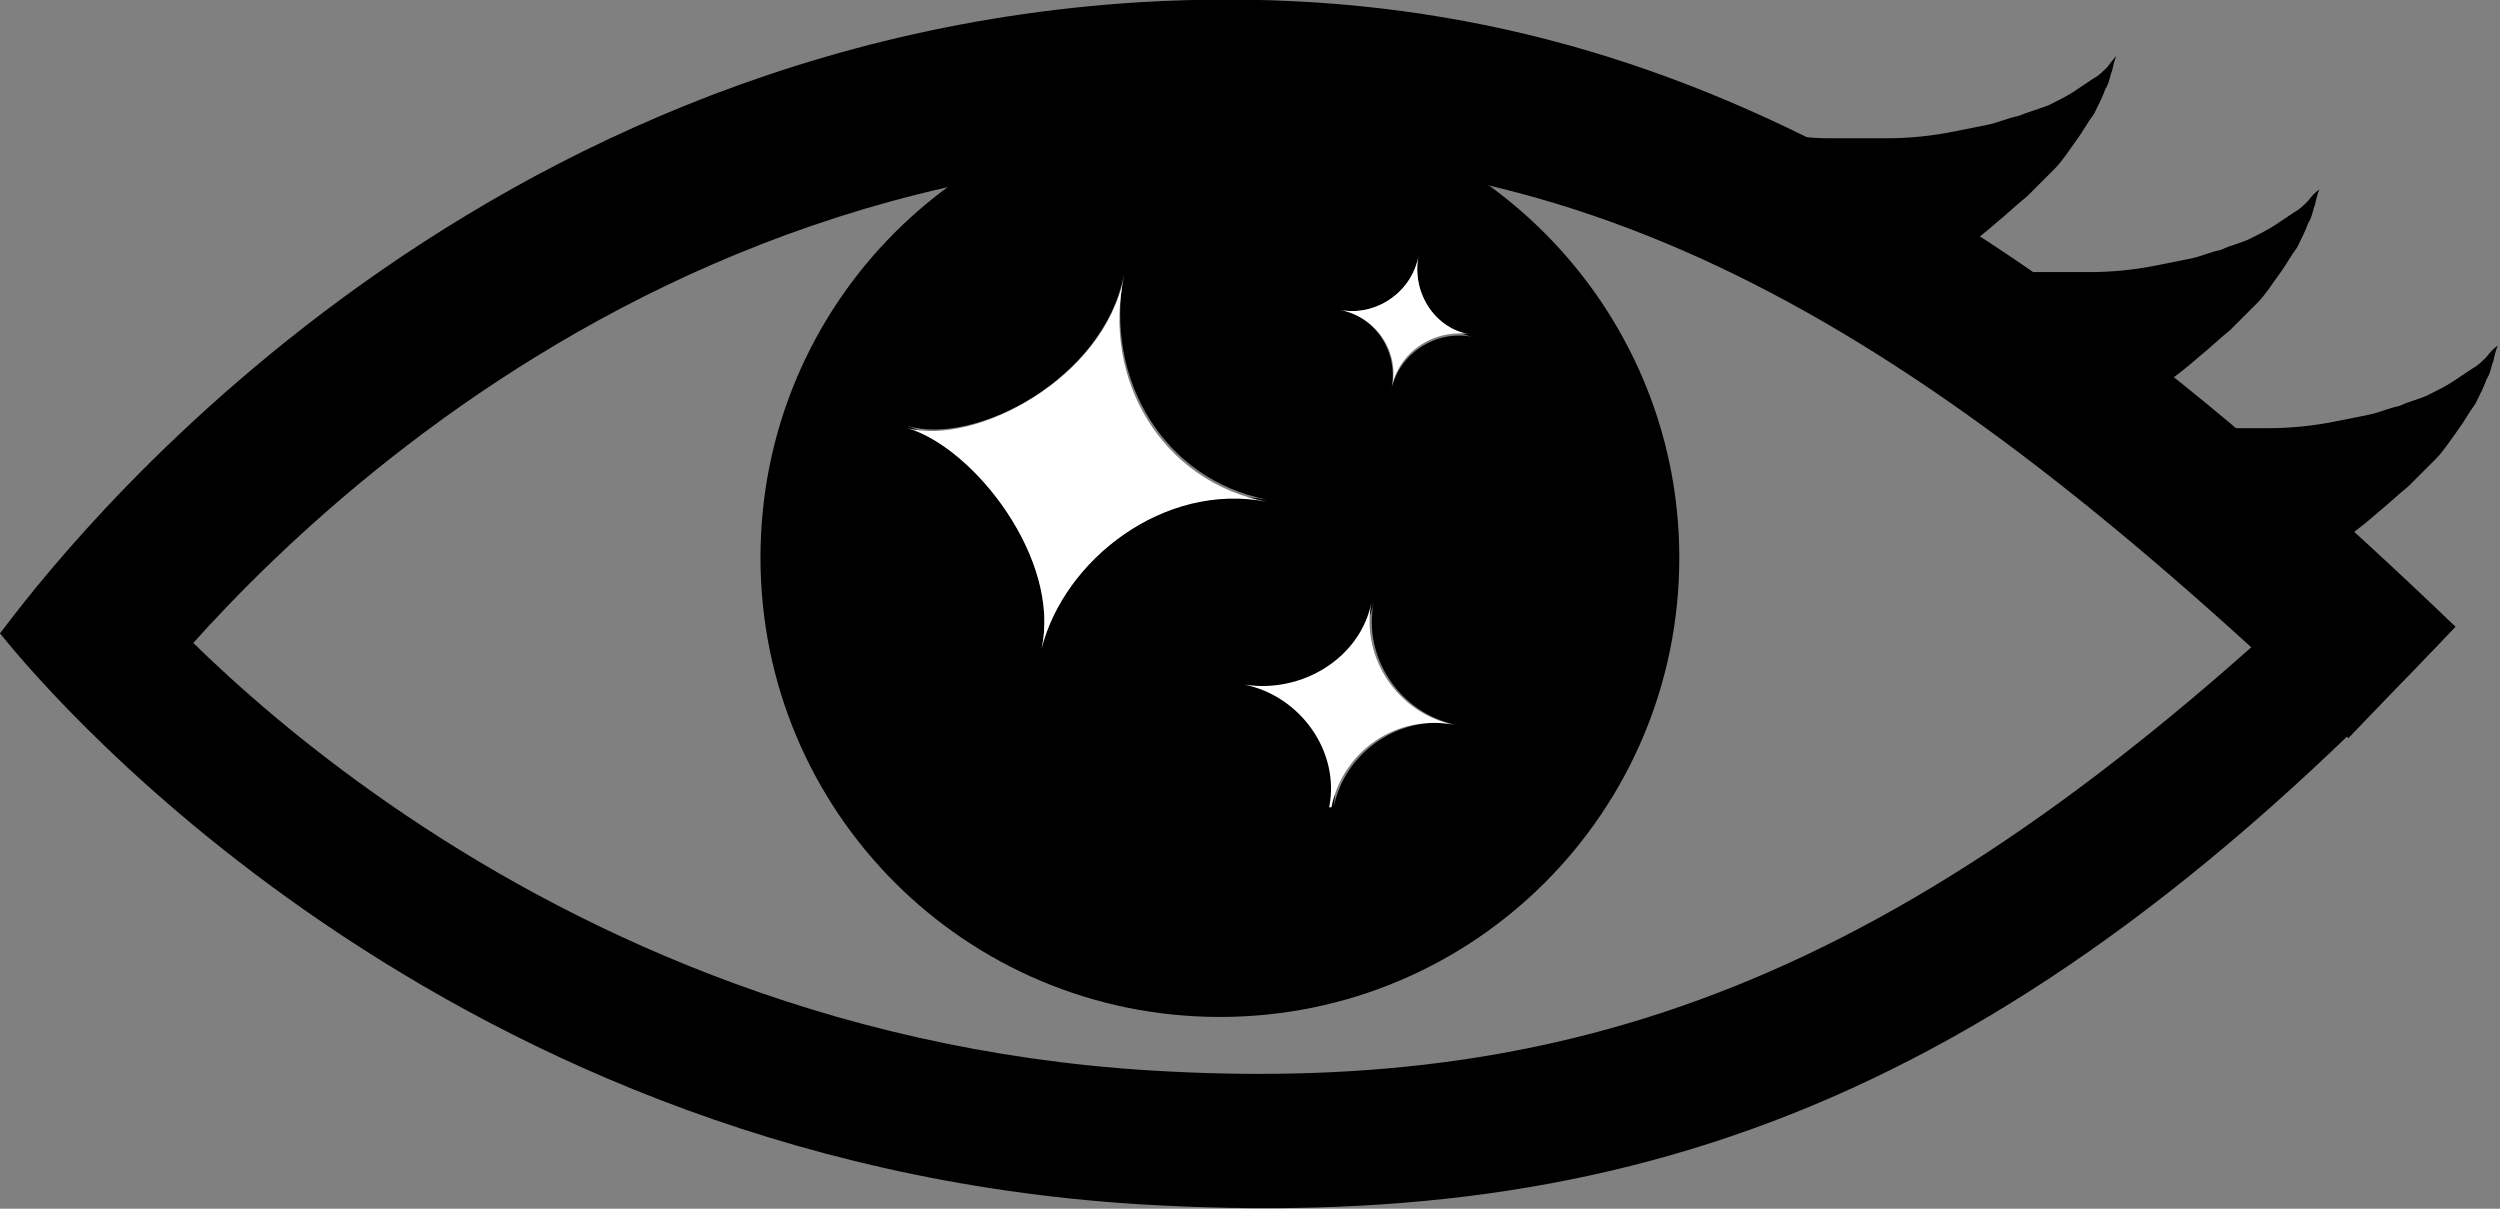 <svg xmlns="http://www.w3.org/2000/svg" viewBox="0 0 112.1 54.2">
  <rect x="0" y="0" width="112.1" height="54.2" fill="#808080" stroke="none"/>
  <style>
    .eye {
      fill: #000000;
    }
    .sparkles {
      fill: #ffffff;
    }
    @media (prefers-color-scheme: dark) {
      .eye {
        fill: #ffffff;
      }
      .sparkles {
        fill: #000000;
      }
    }
  </style>
  <path class="eye" d="M54.7 4.4c-11.4 0-20.6 9.2-20.6 20.6 0 11.4 9.2 20.6 20.6 20.6S75.3 36.4 75.3 25c0-11.3-9.2-20.6-20.6-20.6zm-8 24.7c.9-4-3-9-6-10 3 .9 8.8-2.1 9.7-6.8-.9 4.7 1.8 9.2 6.4 10.1-4.6-.8-9.1 2.7-10.1 6.7zm13.1 7.1c.4-2.5-1.4-5-3.9-5.5 2.5.5 5.2-1.2 5.7-3.7-.5 2.5 1.2 5 3.7 5.5-2.5-.5-5 1.2-5.5 3.7zm2.6-18.8c.3-1.6-.7-3.2-2.3-3.5 1.6.3 3.2-.8 3.5-2.4-.3 1.6.7 3.2 2.4 3.6-1.6-.3-3.2.7-3.6 2.3z"/>
  <path class="eye" d="M105.3 33.1C86 14.6 71.3 5.9 51.6 7.1 22.1 8.9 5.6 32.6 5.4 32.8L0 28.4C.9 27.3 18.7 2.1 51.1.1c21.8-1.3 38.3 8.1 59 28l-4.8 5z"/>
  <path class="eye" d="M105.3 25C86 43.5 71.3 49.2 51.6 48c-29.5-1.8-46-22.4-46.2-22.7L0 28.4C.9 29.5 18.7 52 51.1 54c21.8 1.3 38.8-4.4 59-25.9l-4.8-3.1zM94.5 3c-.2.2-.4.4-.6.5l-.9.6c-.3.2-.7.4-1.1.6-.5.2-.9.3-1.4.5-.5.1-.9.3-1.4.4l-1.5.3c-1 .2-2 .3-3 .3H82c-.8 0-1.4-.1-1.8-.1-.2 0-.3 0-.4-.1h-.2l.9 5.7c.9.5 1.6 1.4 2.1 2.6.4-.2.8-.4 1.3-.6.8-.4 1.7-.9 2.7-1.6 1-.6 2-1.3 2.9-2.1.5-.4.9-.8 1.4-1.2l1.2-1.2c.4-.4.7-.9 1-1.3.3-.4.5-.8.8-1.2.2-.4.4-.8.5-1.1.2-.3.2-.6.3-.8.1-.5.2-.7.2-.7s-.1.1-.4.5zM103.5 9c-.2.2-.4.4-.6.5l-.9.6c-.3.2-.7.4-1.1.6-.4.2-.9.3-1.3.5-.5.1-.9.3-1.4.4l-1.5.3c-1 .2-2 .3-3 .3h-2.6c-.8 0-1.4-.1-1.8-.1-.2 0-.3 0-.4-.1h-.2l.9 5.7c.9.5 1.6 1.4 2.1 2.6.4-.2.8-.4 1.3-.6.8-.4 1.7-.9 2.7-1.6 1-.6 2-1.3 2.9-2.1.5-.4.9-.8 1.4-1.2l1.2-1.2c.4-.4.7-.9 1-1.3.3-.4.5-.8.8-1.2.2-.4.4-.8.5-1.1.2-.3.2-.6.3-.8.1-.5.2-.7.2-.7s-.2.1-.5.5z"/>
  <path class="eye" d="M111.5 16c-.2.2-.4.4-.6.5l-.9.6c-.3.2-.7.4-1.1.6-.4.2-.9.3-1.3.5-.5.1-.9.3-1.4.4l-1.5.3c-1 .2-2 .3-3 .3h-2.6c-.8 0-1.4-.1-1.8-.1-.2 0-.3 0-.4-.1h-.2l.9 5.7c.9.5 1.6 1.4 2.1 2.6.4-.2.8-.4 1.3-.6.8-.4 1.7-.9 2.7-1.6 1-.6 2-1.3 2.9-2.1.5-.4.9-.8 1.4-1.2l1.2-1.2c.4-.4.7-.9 1-1.3.3-.4.5-.8.8-1.2.2-.4.4-.8.5-1.1.2-.3.2-.6.3-.8.1-.5.2-.7.2-.7s-.2.1-.5.5z"/>
  <path class="sparkles" d="M61.5 27c-.5 2.5-3.1 4.1-5.7 3.7 2.5.5 4.3 3 3.8 5.5h.1c.5-2.5 2.9-4.2 5.5-3.7-2.5-.5-4.2-3-3.7-5.5zM63.6 11.5c-.3 1.6-1.9 2.7-3.5 2.4 1.6.3 2.7 1.9 2.3 3.5.3-1.6 1.9-2.7 3.6-2.4-1.6-.2-2.7-1.8-2.4-3.5zM46.7 29.1c1-4 5.5-7.5 10.1-6.6-4.7-.9-7.4-5.5-6.4-10.1-.9 4.6-6.7 7.6-9.7 6.8 3 .9 6.9 5.9 6 9.9z"/>
</svg>